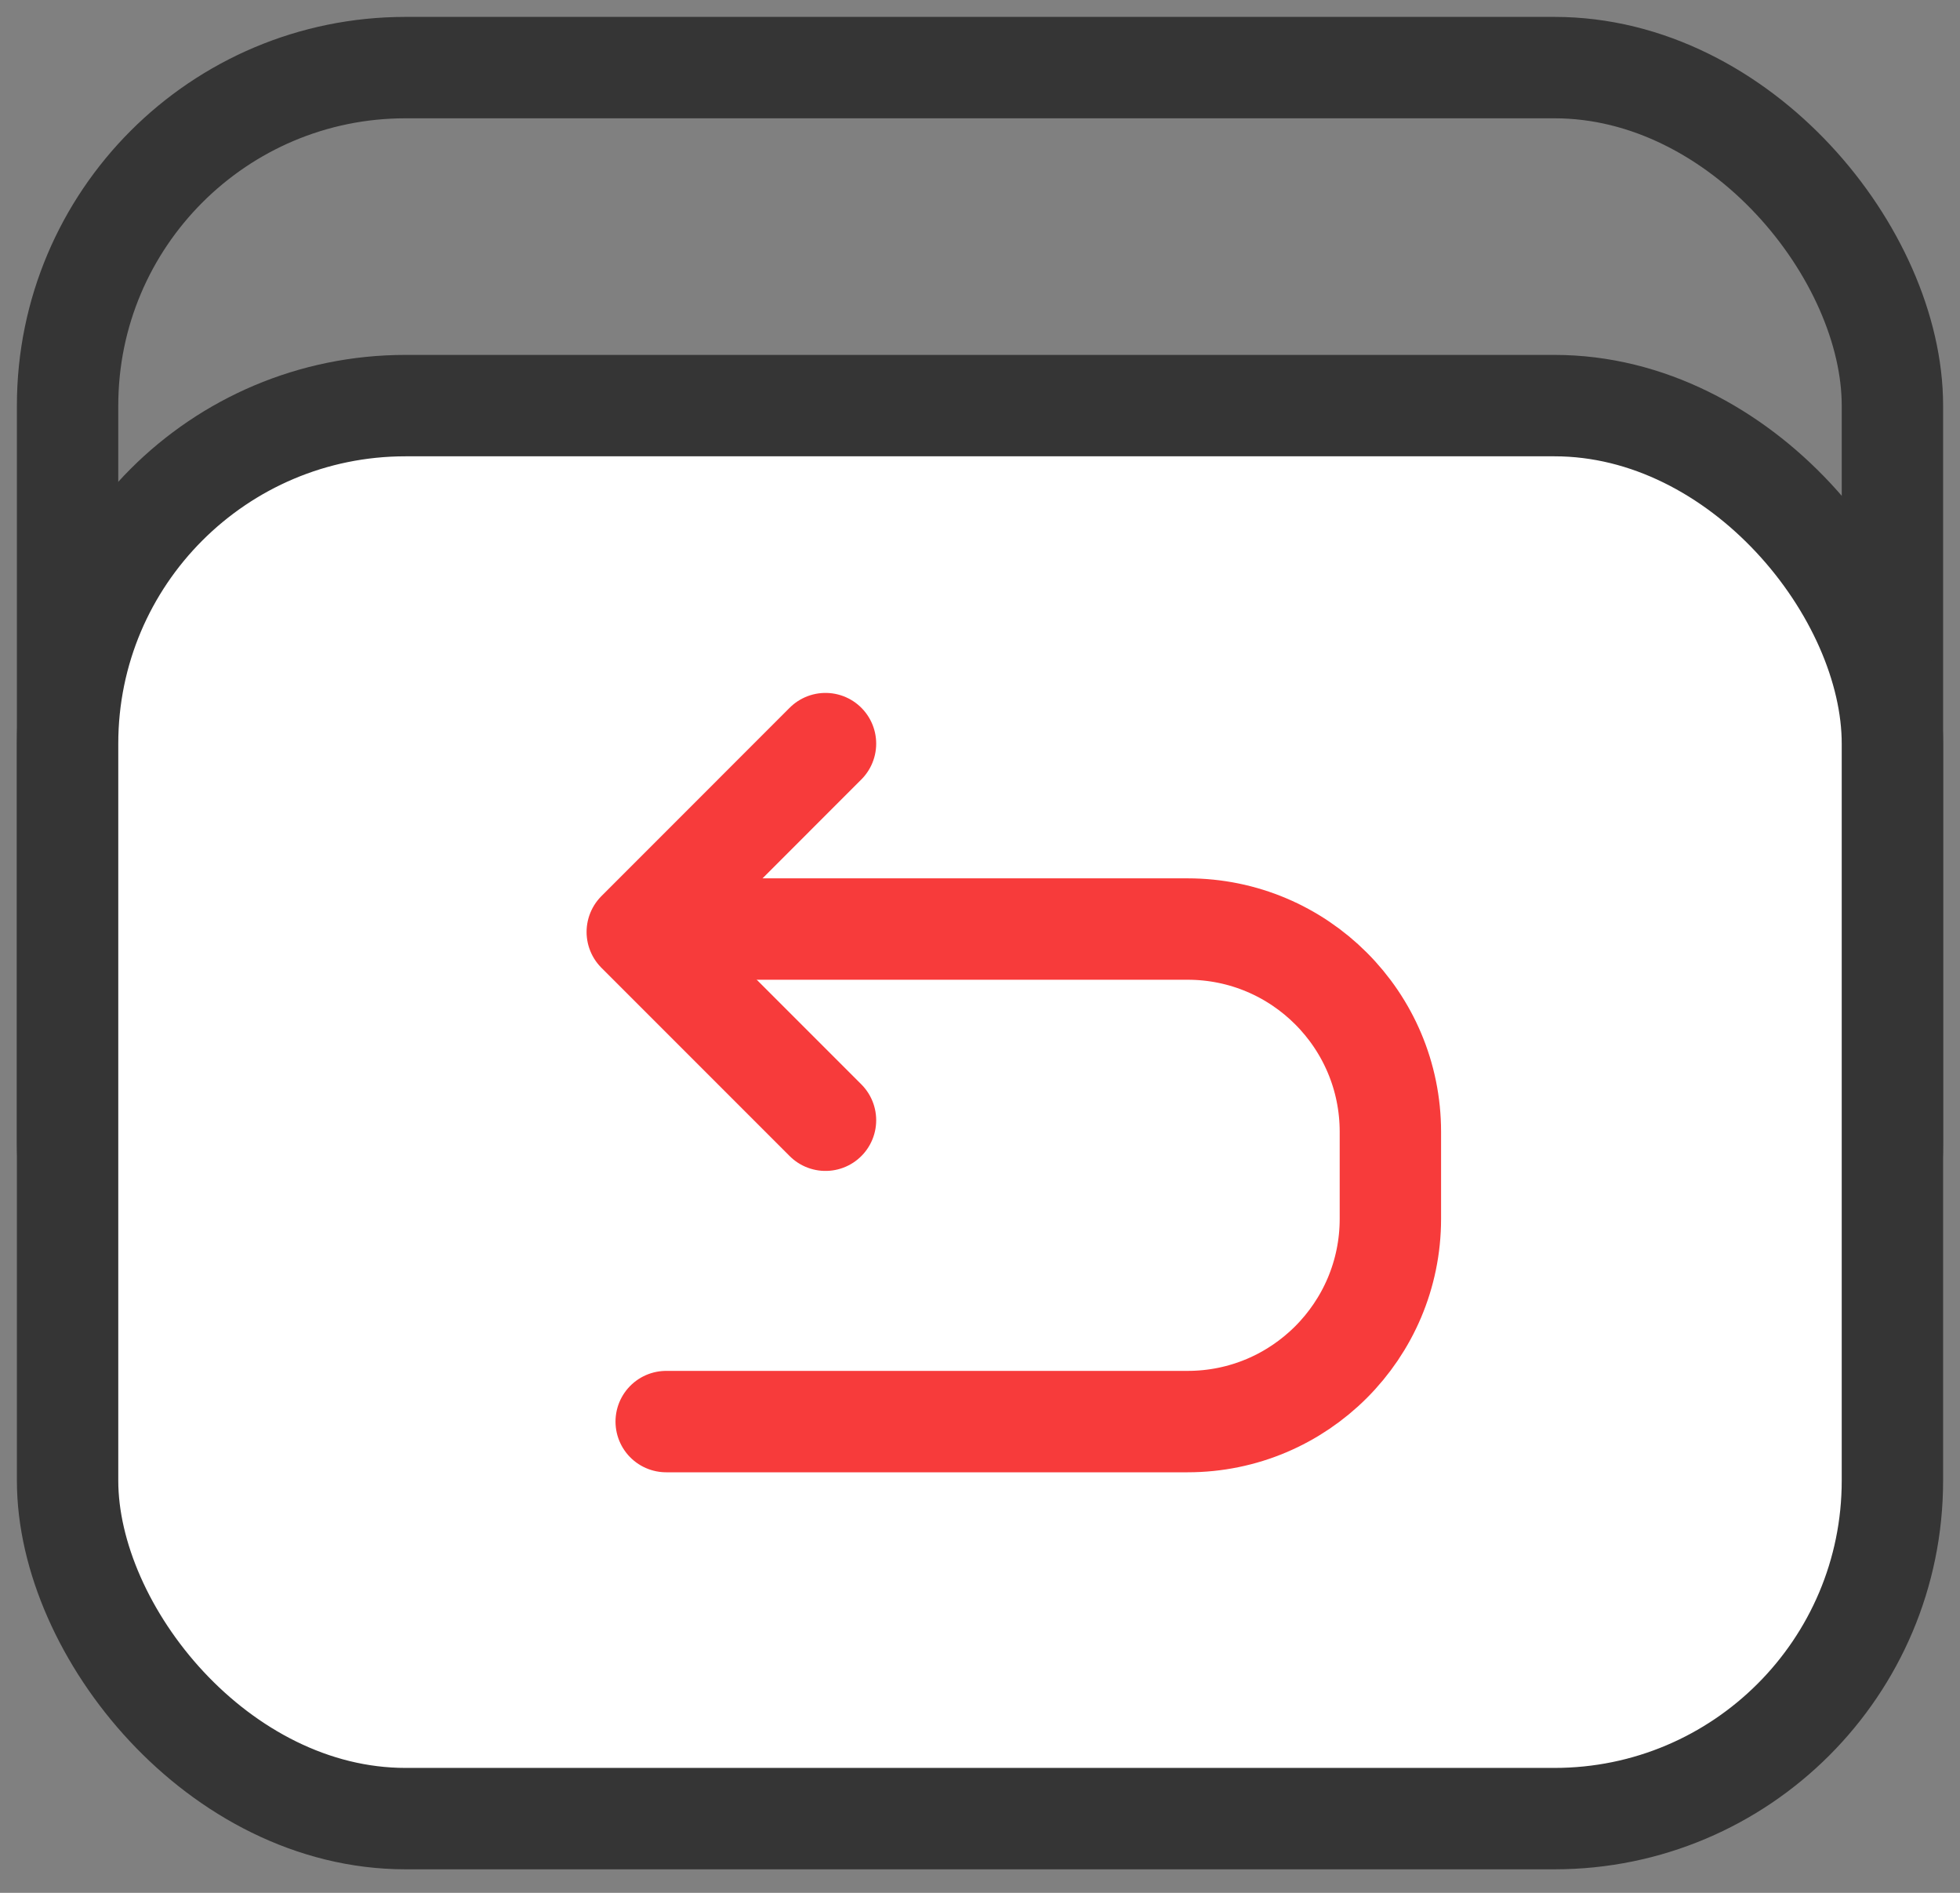 <svg width="29" height="28" viewBox="0 0 29 28" fill="none" xmlns="http://www.w3.org/2000/svg">
<rect x="0" y="0" width="29" height="28" fill="#808080" stroke="none"/>
<rect x="1" y="1" width="27" height="20.902" rx="5" stroke="#353535" stroke-width="1.5"/>
<rect x="1" y="6" width="27" height="20.902" rx="5" fill="white" stroke="#353535" stroke-width="1.5"/>
<path d="M9.857 21.029H17.572C19.228 21.029 20.572 19.685 20.572 18.029V16.743C20.572 15.086 19.228 13.743 17.572 13.743H9.857" stroke="#F73B3B" stroke-width="1.5" stroke-linecap="round"/>
<path d="M12.214 11L9.429 13.786L12.214 16.571" stroke="#F73B3B" stroke-width="1.5" stroke-linecap="round" stroke-linejoin="round"/>
</svg>
